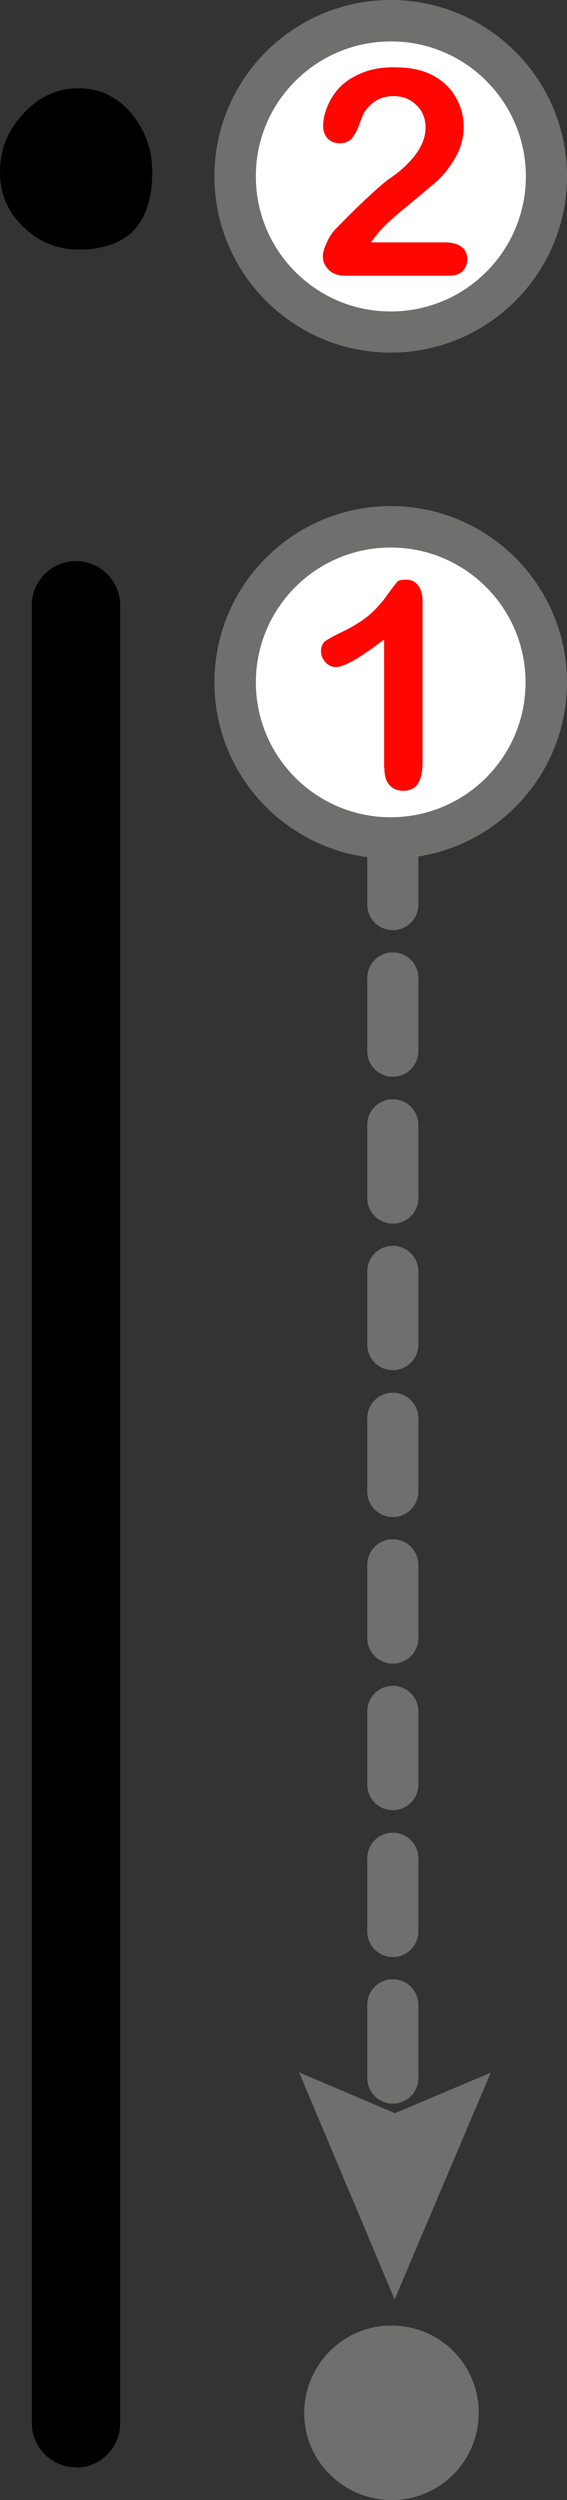 <svg xmlns="http://www.w3.org/2000/svg" id="Layer_2" data-name="Layer 2" viewBox="0 0 18.88 83.24"><rect x="0" y="0" width="18.88" height="83.24" fill="#333333" stroke="none"/><defs><style>.cls-1,.cls-2,.cls-3,.cls-4{stroke-width:0}.cls-2{fill:#6f6f6e}.cls-3{fill:#fff}.cls-4{fill:#ff0600}</style></defs><g id="I"><g><g><path d="M2.53,82.15c-.81,0-1.47-.66-1.47-1.47V20.15c0-.81.66-1.47,1.47-1.47s1.47.66,1.47,1.47v60.54c0,.81-.66,1.47-1.47,1.47Z" class="cls-1"/><path d="M0,5.72c0-.74.26-1.39.79-1.95.52-.56,1.13-.83,1.83-.83s1.28.28,1.75.83c.46.56.7,1.2.7,1.95,0,1.73-.82,2.59-2.45,2.59-.7,0-1.31-.25-1.83-.74-.52-.49-.79-1.11-.79-1.85Z" class="cls-1"/></g><g><path d="M13.08,72.97c-.47,0-.85-.38-.85-.85v-.49c0-.47.38-.85.85-.85s.85.38.85.85v.49c0,.47-.38.85-.85.85ZM13.08,70.04c-.47,0-.85-.38-.85-.85v-2.44c0-.47.38-.85.85-.85s.85.38.85.85v2.44c0,.47-.38.85-.85.85ZM13.08,65.16c-.47,0-.85-.38-.85-.85v-2.44c0-.47.38-.85.85-.85s.85.38.85.85v2.44c0,.47-.38.85-.85.85ZM13.08,60.27c-.47,0-.85-.38-.85-.85v-2.44c0-.47.38-.85.85-.85s.85.38.85.85v2.44c0,.47-.38.85-.85.85ZM13.08,55.39c-.47,0-.85-.38-.85-.85v-2.44c0-.47.38-.85.85-.85s.85.38.85.85v2.44c0,.47-.38.85-.85.85ZM13.08,50.51c-.47,0-.85-.38-.85-.85v-2.44c0-.47.38-.85.85-.85s.85.38.85.85v2.44c0,.47-.38.85-.85.85ZM13.08,45.62c-.47,0-.85-.38-.85-.85v-2.44c0-.47.38-.85.85-.85s.85.38.85.85v2.44c0,.47-.38.85-.85.85ZM13.08,40.74c-.47,0-.85-.38-.85-.85v-2.44c0-.47.38-.85.85-.85s.85.38.85.85v2.44c0,.47-.38.85-.85.85ZM13.08,35.85c-.47,0-.85-.38-.85-.85v-2.44c0-.47.38-.85.85-.85s.85.38.85.85v2.44c0,.47-.38.85-.85.85ZM13.08,30.97c-.47,0-.85-.38-.85-.85v-2.44c0-.47.38-.85.85-.85s.85.38.85.85v2.44c0,.47-.38.85-.85.85ZM13.08,26.09c-.47,0-.85-.38-.85-.85v-2.44c0-.47.38-.85.85-.85s.85.38.85.85v2.44c0,.47-.38.85-.85.85Z" class="cls-2"/><g><path d="M7.83,22.72c0-2.86,2.32-5.18,5.18-5.18,2.86,0,5.18,2.32,5.18,5.18,0,2.86-2.32,5.18-5.18,5.18-2.86,0-5.18-2.32-5.18-5.18Z" class="cls-3"/><path d="M7.14,22.72c0,3.24,2.63,5.87,5.87,5.87,3.24,0,5.87-2.63,5.87-5.87,0-3.24-2.63-5.87-5.87-5.87-3.24,0-5.87,2.63-5.87,5.87,0,3.24,0-3.24,0,0ZM17.5,22.72c0,2.48-2.01,4.49-4.49,4.49-2.48,0-4.49-2.01-4.49-4.49,0-2.48,2.01-4.49,4.49-4.49s4.49,2.01,4.49,4.49c0,2.48,0-2.48,0,0Z" class="cls-2"/></g><polygon points="9.96 69 13.15 70.36 16.34 69.01 13.14 76.56 9.96 69" class="cls-2"/><path d="M12.79,25.56v-4.27c-.79.61-1.33.92-1.6.92-.13,0-.25-.05-.35-.16-.1-.11-.15-.23-.15-.36,0-.16.05-.28.15-.35.1-.07.28-.17.53-.29.38-.18.68-.37.91-.56.23-.2.43-.42.6-.66.17-.24.29-.39.34-.45.05-.06.15-.08.3-.08.17,0,.3.06.4.19.1.13.15.31.15.53v5.37c0,.63-.21.94-.64.94-.19,0-.34-.06-.46-.19-.12-.13-.17-.32-.17-.57Z" class="cls-4"/><path d="M15.94,80.34c0,1.61-1.31,2.91-2.91,2.9s-2.91-1.31-2.9-2.91,1.31-2.91,2.91-2.9c1.61,0,2.91,1.31,2.9,2.91Z" class="cls-2"/></g><g><g><path d="M12.99,11.05c-2.86-.01-5.17-2.34-5.16-5.2.01-2.86,2.34-5.17,5.2-5.16s5.17,2.34,5.16,5.2c-.01,2.86-2.34,5.17-5.2,5.16Z" class="cls-3"/><path d="M12.99,11.74c3.24.01,5.88-2.61,5.89-5.85C18.89,2.65,16.27.01,13.03,0c-3.24-.01-5.88,2.61-5.89,5.85-.01,3.24,2.61,5.88,5.85,5.89,3.24.01-3.24-.01,0,0ZM13.03,1.38c2.48,0,4.49,2.03,4.48,4.51s-2.03,4.49-4.51,4.48c-2.48,0-4.49-2.03-4.48-4.51,0-2.48,2.03-4.49,4.51-4.48,2.48,0-2.48,0,0,0Z" class="cls-2"/></g><path d="M12.36,8.07h2.45c.24,0,.43.05.56.15.13.1.19.24.19.41,0,.15-.05.28-.15.39-.1.11-.26.16-.46.16h-3.45c-.23,0-.42-.06-.55-.19-.13-.13-.2-.28-.2-.46,0-.11.04-.26.13-.45.08-.19.18-.33.28-.44.42-.43.79-.8,1.13-1.11.33-.31.57-.51.72-.61.26-.18.47-.36.64-.55.17-.18.3-.37.39-.56.09-.19.13-.38.13-.57,0-.2-.05-.38-.14-.54-.1-.16-.23-.28-.39-.37-.16-.09-.34-.13-.54-.13-.41,0-.73.18-.97.54-.03.05-.08.17-.16.38-.07.21-.16.37-.25.48-.09.11-.23.17-.41.17-.16,0-.29-.05-.39-.15-.1-.1-.16-.24-.16-.42,0-.22.05-.44.15-.68.1-.23.24-.45.43-.64.19-.19.44-.34.73-.46.3-.12.64-.18,1.04-.18.48,0,.89.07,1.22.23.22.1.41.24.58.41.17.18.29.38.39.61.09.23.14.47.14.72,0,.39-.1.74-.29,1.06-.19.32-.39.57-.59.75-.2.18-.54.46-1.01.85-.47.38-.79.68-.97.9-.07.08-.15.19-.23.31Z" class="cls-4"/></g></g></g></svg>